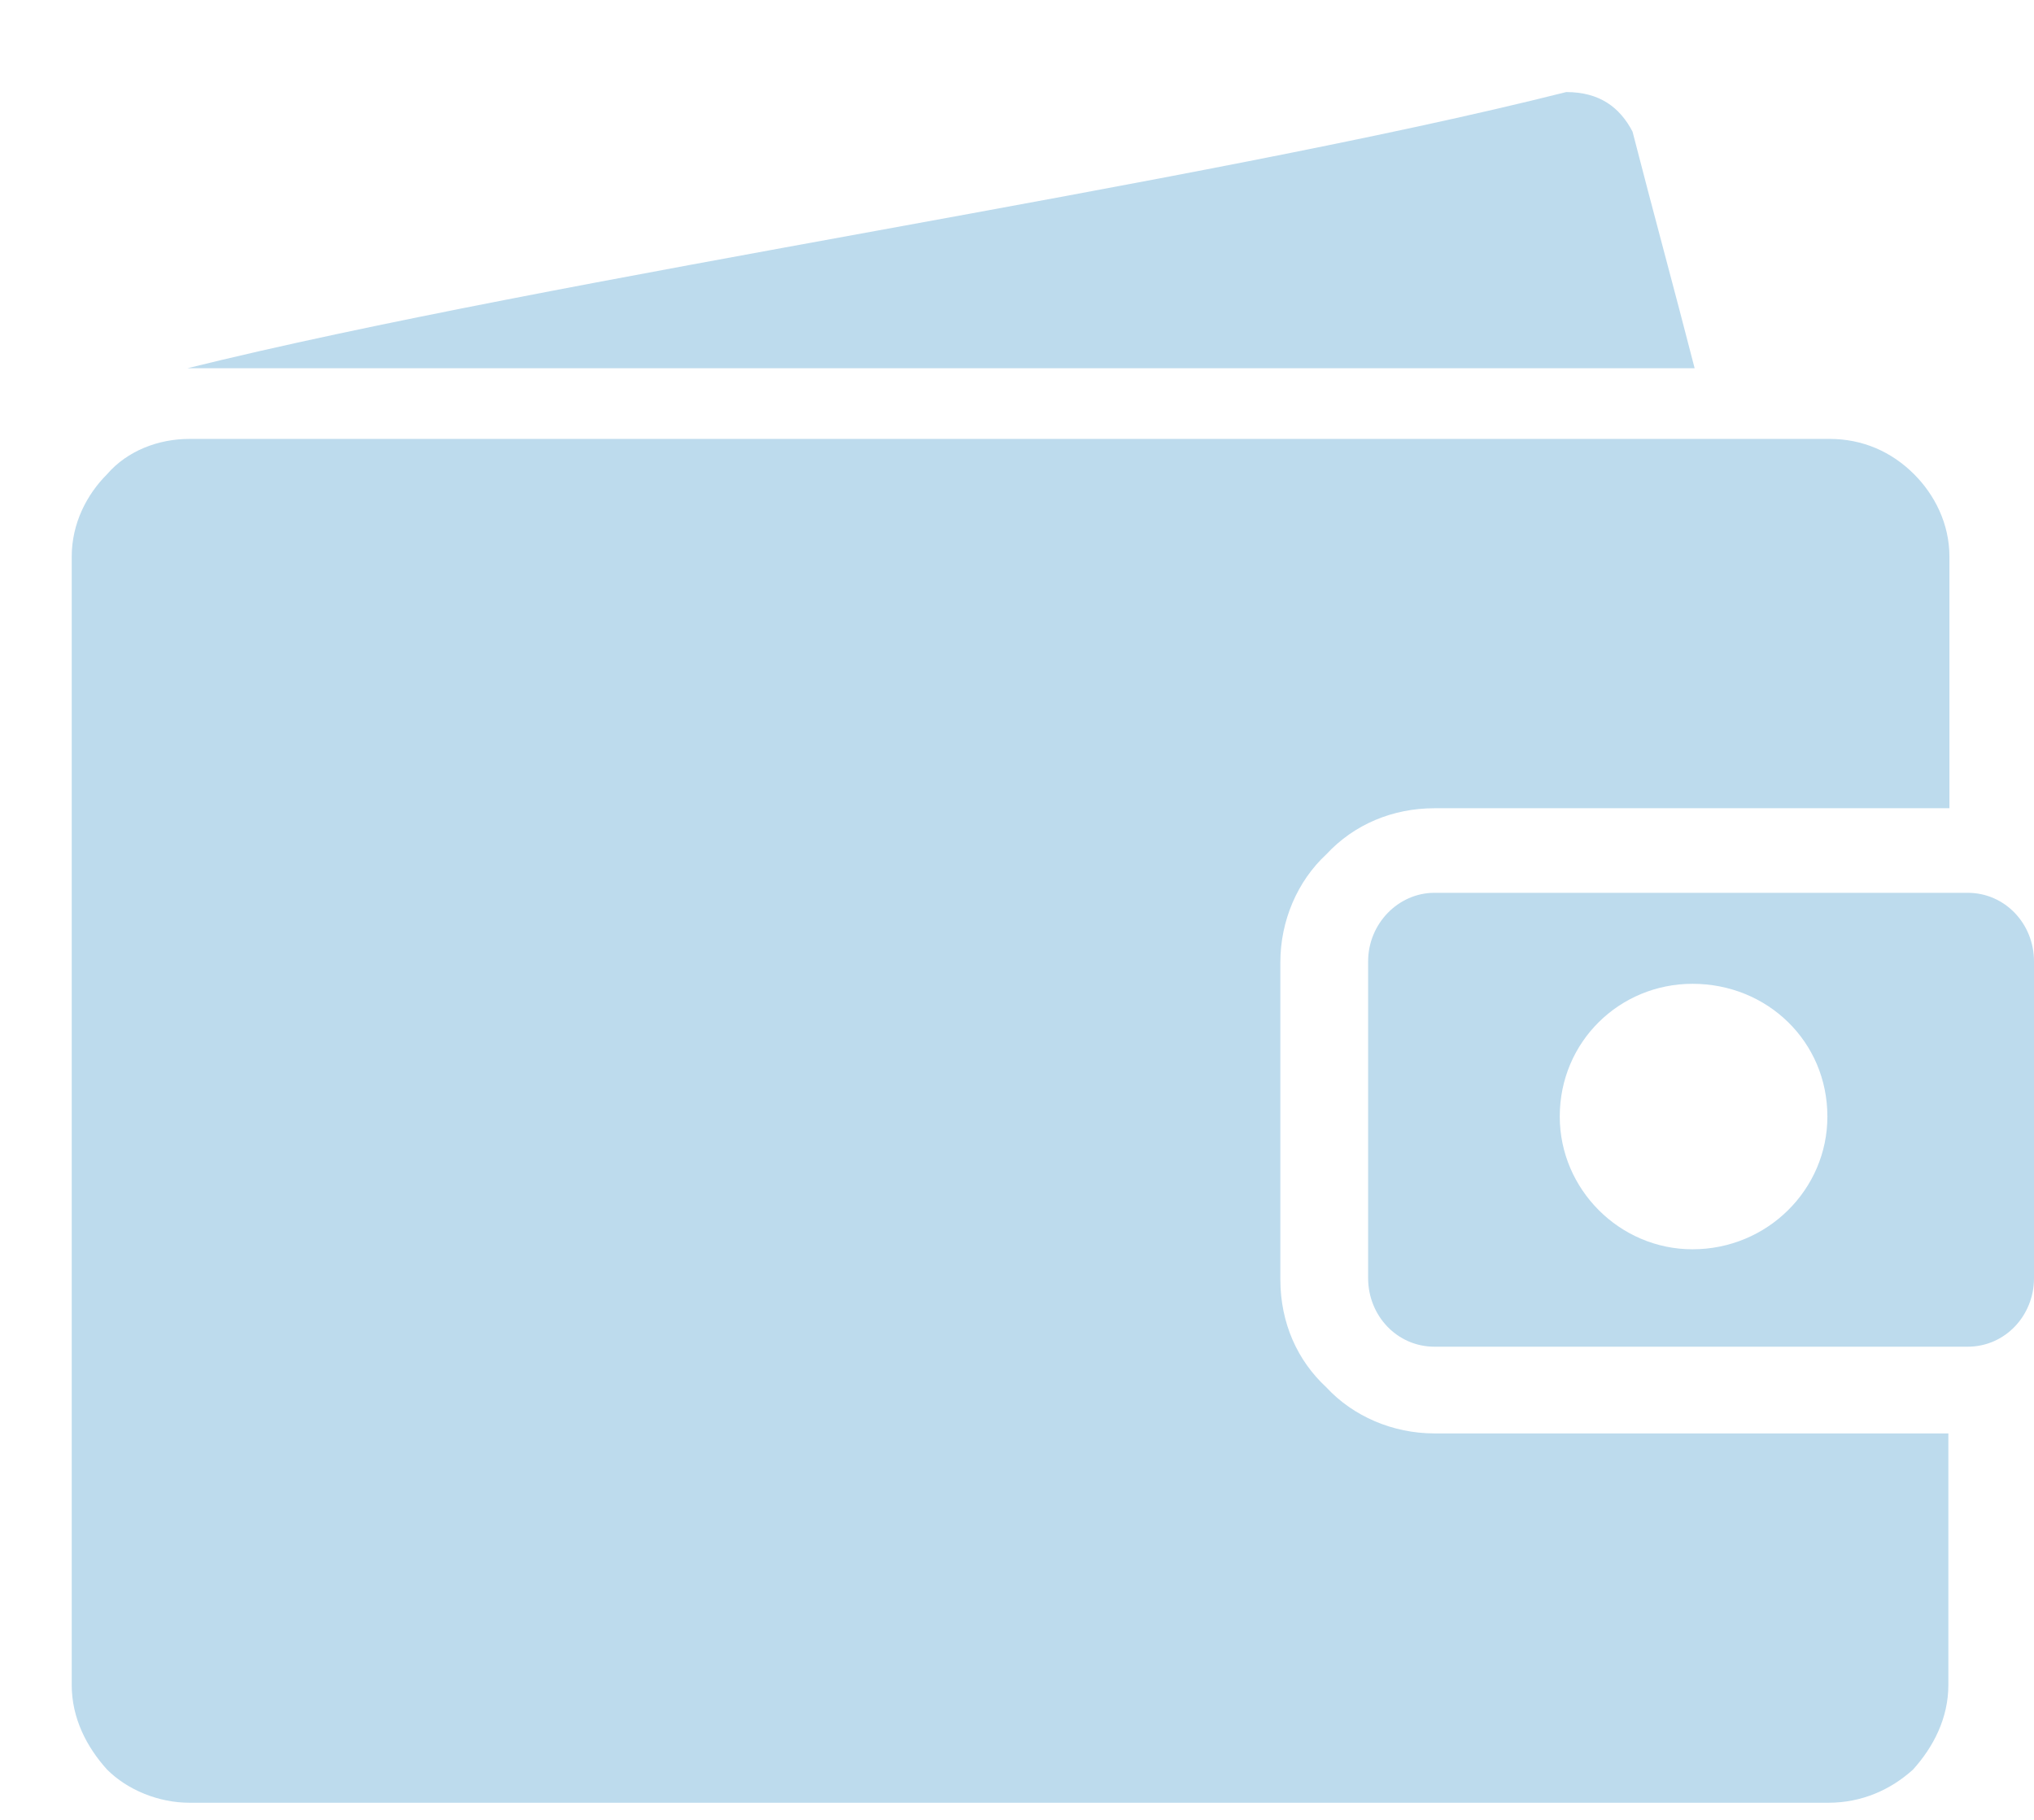 <svg width="19" height="17" viewBox="0 0 19 17" fill="none" xmlns="http://www.w3.org/2000/svg">
<path fill-rule="evenodd" clip-rule="evenodd" d="M1.77 4.1H17.09C17.4 4.1 17.67 4.22 17.88 4.43C18.07 4.62 18.21 4.89 18.21 5.2V7.47V7.55H18.13H13.4C13.01 7.55 12.65 7.7 12.39 7.98C12.12 8.23 11.96 8.6 11.96 8.99V11.95C11.96 12.36 12.12 12.71 12.39 12.96C12.64 13.23 13.01 13.39 13.4 13.39H18.12H18.2V13.47V15.74C18.2 16.05 18.06 16.32 17.87 16.53C17.66 16.72 17.39 16.84 17.08 16.84H1.77C1.48 16.84 1.19 16.72 1 16.53C0.81 16.32 0.67 16.05 0.67 15.74V5.2C0.67 4.89 0.81 4.62 1 4.43C1.19 4.21 1.48 4.1 1.77 4.1ZM13.4 8.34H18.38C18.73 8.34 19 8.63 19 8.98V11.94C19 12.29 18.73 12.58 18.38 12.58H13.4C13.05 12.58 12.78 12.29 12.78 11.94V8.98C12.78 8.63 13.06 8.34 13.4 8.34ZM1.75 3.44C5.18 2.59 11.22 1.72 14.63 0.86C14.94 0.86 15.13 1 15.25 1.23C15.44 1.97 15.64 2.7 15.83 3.44C12.01 3.44 5.56 3.44 1.75 3.44ZM15.81 9.19C16.51 9.19 17.07 9.73 17.07 10.43C17.07 11.11 16.51 11.67 15.81 11.67C15.13 11.67 14.57 11.11 14.57 10.43C14.57 9.73 15.13 9.19 15.81 9.19Z" fill="#BDDBED"/>
</svg>
